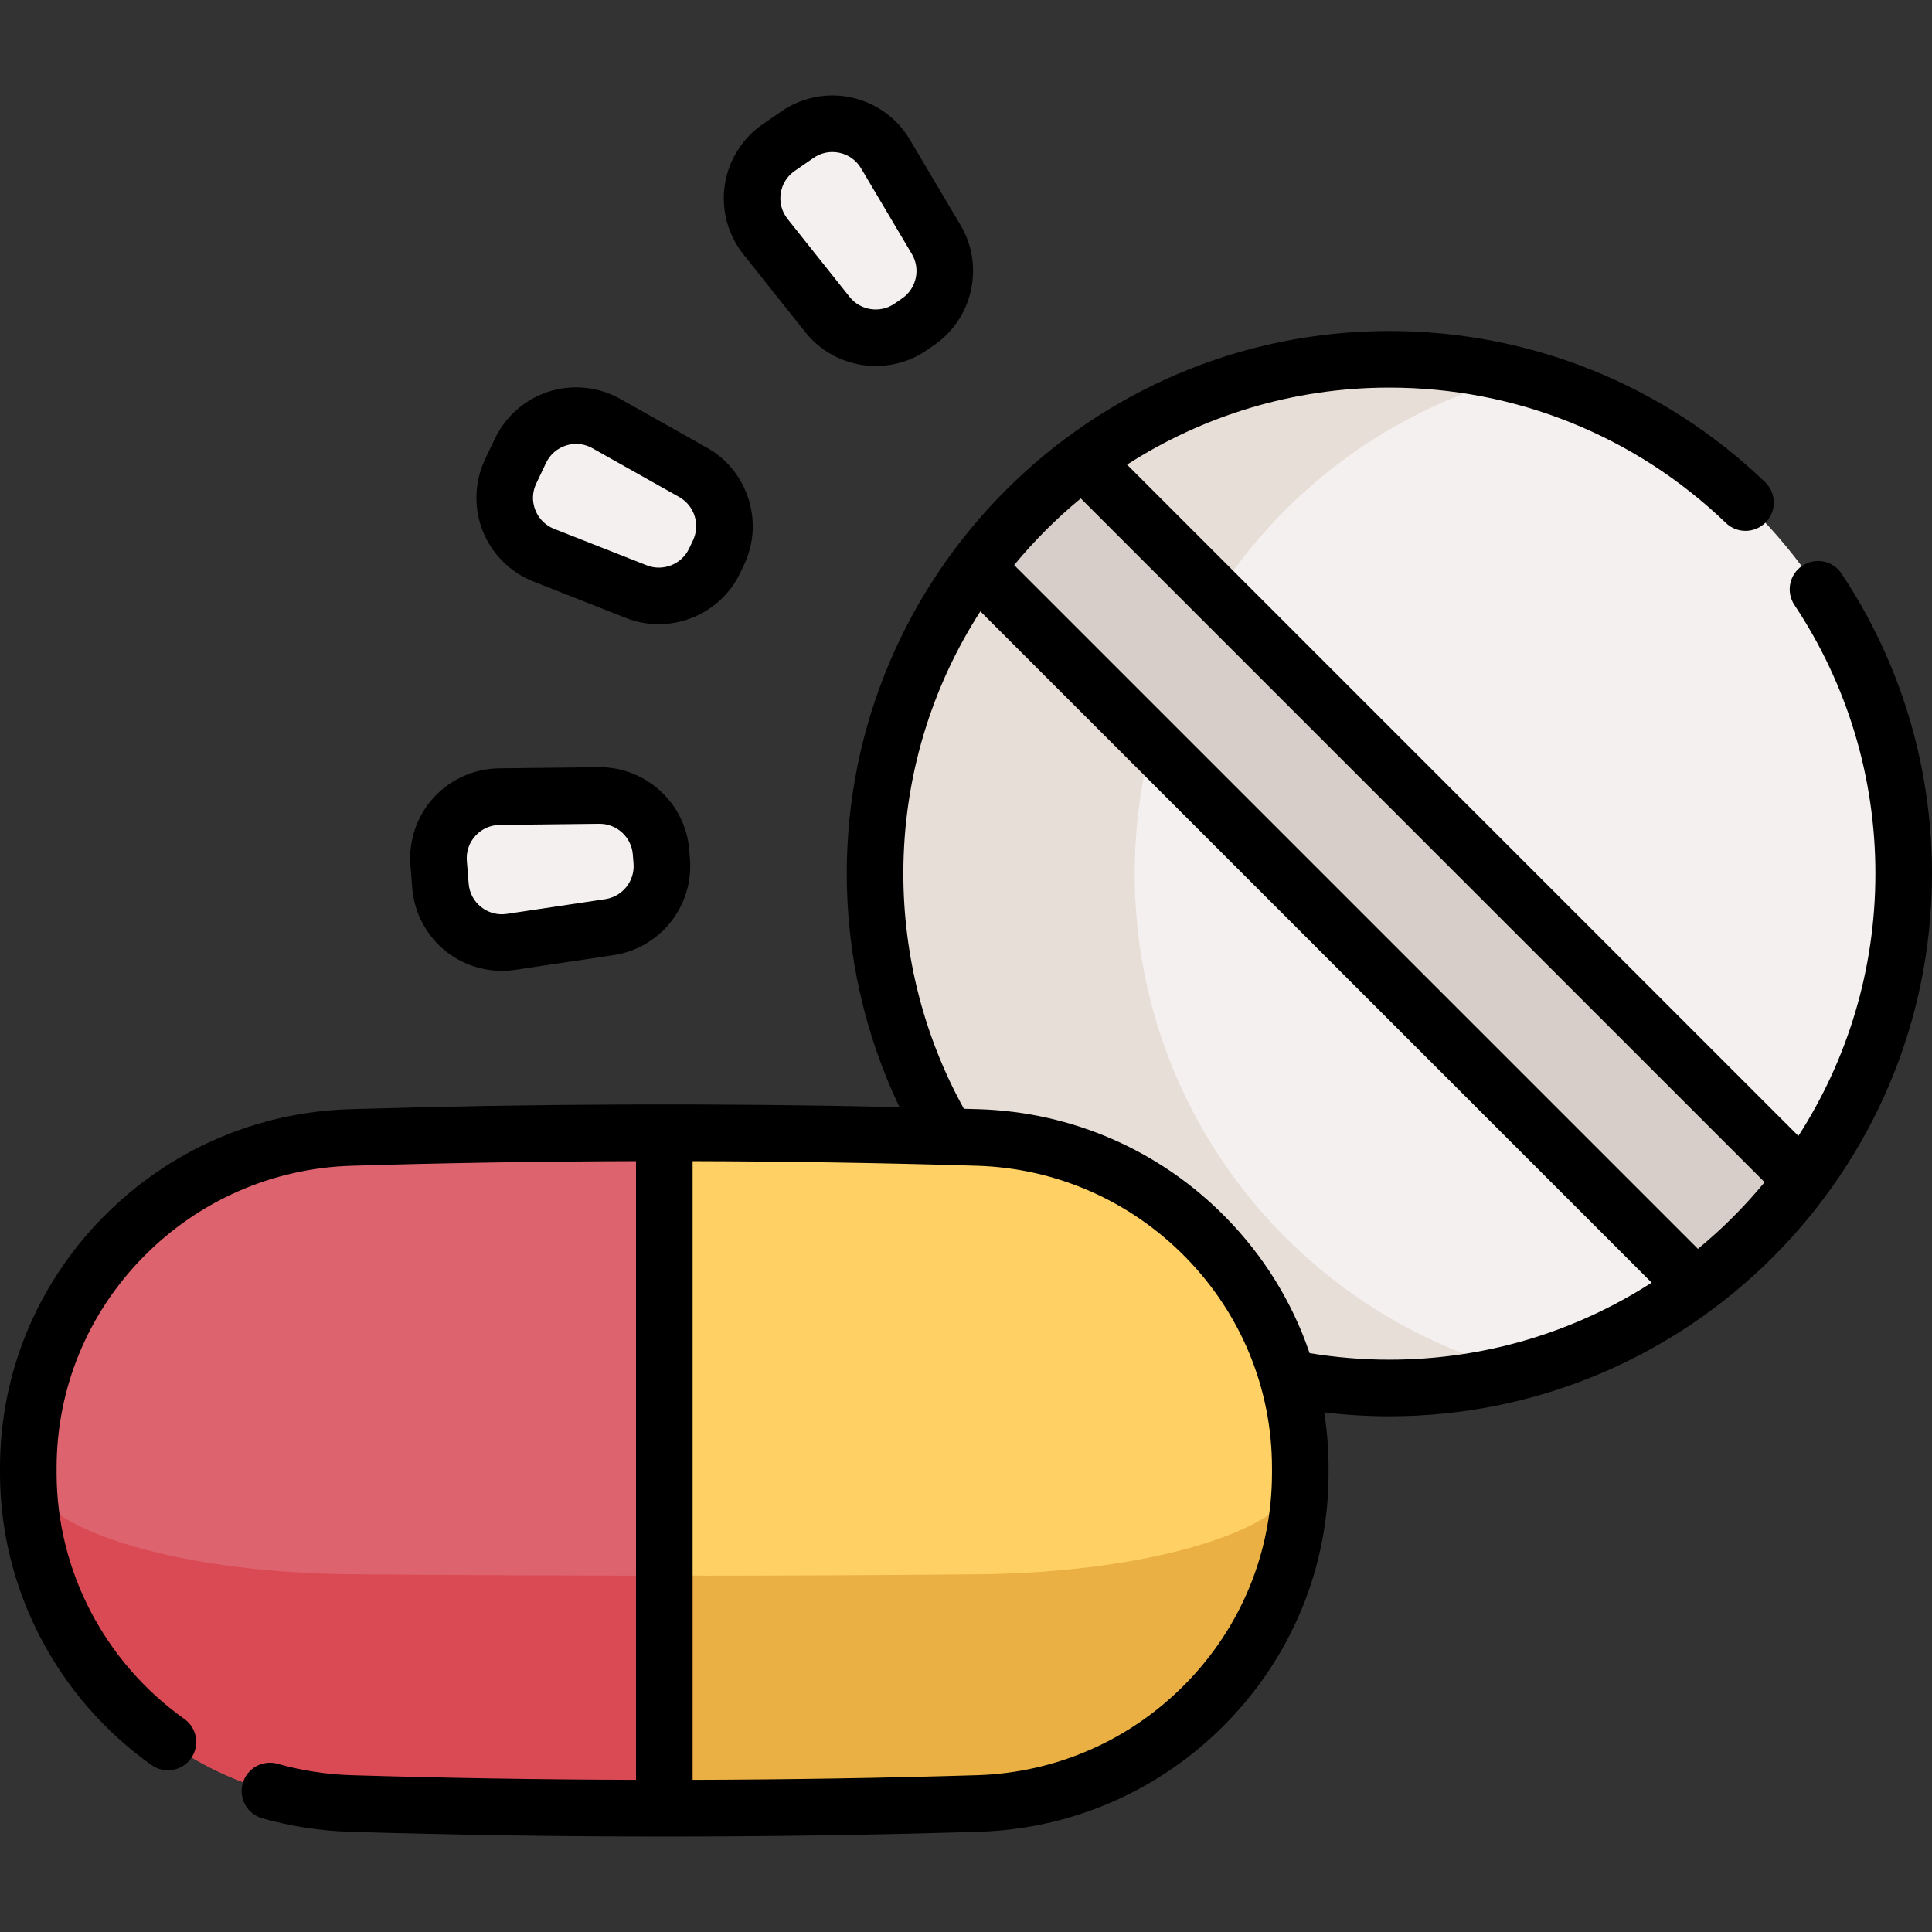 <svg id="Capa_1" enable-background="new 0 0 512 512" height="512" viewBox="0 0 512 512" width="512" xmlns="http://www.w3.org/2000/svg"><rect x="0" y="0" width="512" height="512" fill="#333333" stroke="none"/><g><g><g><path d="m504.5 231.522c0 30.421-9.967 58.522-26.822 81.205-7.987 10.757-17.524 20.294-28.281 28.271-22.683 16.865-50.784 26.832-81.205 26.832-75.276 0-136.297-61.031-136.297-136.307 0-30.43 9.967-58.522 26.822-81.205 7.987-10.757 17.514-20.284 28.271-28.271 22.683-16.855 50.774-26.822 81.205-26.822 75.286 0 136.307 61.021 136.307 136.297z" fill="#f5f0f0"/><path d="m402.595 363.439c-10.993 2.88-22.512 4.393-34.409 4.393-75.271 0-136.291-61.02-136.291-136.312 0-75.271 61.02-136.291 136.291-136.291 11.897 0 23.416 1.513 34.409 4.393-58.624 15.239-101.882 68.524-101.882 131.898 0 63.395 43.258 116.679 101.882 131.919z" fill="#e8ded8"/><path d="m477.678 312.727c-7.987 10.757-17.524 20.294-28.281 28.271l-190.68-190.68c7.987-10.757 17.514-20.284 28.271-28.271z" fill="#d8cec9"/></g><g><path d="m176.048 300.178 36.978 88.566-36.978 90.457c-27.691 0-55.404-.4-83.094-1.246-47.286-1.446-85.364-40.102-85.453-87.41v-1.69c.089-47.33 38.167-85.964 85.453-87.41 27.691-.845 55.404-1.267 83.094-1.267z" fill="#dd636e"/><path d="m344.59 388.83v1.713c-.111 47.308-38.166 85.964-85.452 87.387-27.691.845-55.404 1.268-83.095 1.268v-179.023c27.691 0 55.404.423 83.095 1.268 47.286 1.423 85.341 40.079 85.452 87.387z" fill="#ffd064"/><path d="m176.048 479.207c-27.696 0-55.393-.423-83.094-1.268-47.286-1.423-85.364-40.079-85.453-87.387v-.601c.089 14.746 38.167 26.801 85.453 27.246 27.7.256 66.515.384 94.21.384" fill="#da4a54"/><path d="m344.587 389.957v.601c-.111 47.308-38.166 85.964-85.452 87.387-27.691.845-55.404 1.268-83.095 1.268v-61.632c27.691 0 55.404-.111 83.095-.378 47.285-.445 85.34-12.5 85.452-27.246z" fill="#ebb044"/></g><g fill="#f5f0f0"><path d="m243.331 85.26-2.003 1.381c-7.065 4.87-16.695 3.439-22.038-3.277l-16.433-20.656c-5.886-7.399-4.275-18.235 3.509-23.601l4.978-3.431c7.784-5.366 18.485-3.017 23.306 5.116l13.459 22.706c4.374 7.383 2.287 16.892-4.778 21.762z"/><path d="m190.421 146.416-1.044 2.198c-3.683 7.751-12.739 11.326-20.723 8.181l-24.56-9.672c-8.797-3.464-12.82-13.654-8.762-22.194l2.595-5.461c4.058-8.539 14.5-11.855 22.741-7.222l23.009 12.935c7.481 4.206 10.428 13.485 6.744 21.235z"/><path d="m175.178 225.834.194 2.425c.685 8.554-5.37 16.178-13.856 17.447l-26.105 3.904c-9.351 1.398-17.929-5.415-18.685-14.839l-.483-6.026c-.755-9.424 6.629-17.517 16.083-17.625l26.394-.303c8.581-.1 15.773 6.463 16.458 15.017z"/></g></g><g><path d="m488.035 152.018c-2.293-3.449-6.949-4.385-10.398-2.093-3.449 2.294-4.386 6.949-2.092 10.398 14.036 21.109 21.455 45.729 21.455 71.198 0 25.582-7.498 49.446-20.409 69.511l-177.908-177.898c20.064-12.913 43.926-20.412 69.507-20.412 33.414 0 65.091 12.74 89.197 35.872 2.989 2.868 7.736 2.77 10.604-.219s2.77-7.737-.219-10.604c-26.913-25.826-62.279-40.049-99.583-40.049-79.286 0-143.79 64.509-143.79 143.8 0 21.511 4.808 42.652 13.967 61.869-48.447-1.094-97.338-.91-145.636.554-24.848.757-48.129 10.966-65.554 28.746-17.472 17.829-27.123 41.316-27.176 66.15v1.715c.062 30.52 15.074 59.383 40.155 77.208 3.377 2.4 8.059 1.608 10.458-1.769 2.399-3.376 1.608-8.059-1.769-10.458-21.139-15.023-33.791-39.327-33.844-64.996v-1.684c.044-20.881 8.173-40.651 22.89-55.668 14.701-15.001 34.339-23.614 55.297-24.252 25.008-.758 50.178-1.154 75.361-1.222v163.959c-25.182-.069-50.35-.467-75.355-1.229-6.679-.208-13.276-1.223-19.606-3.019-3.987-1.131-8.132 1.184-9.262 5.169s1.184 8.132 5.168 9.262c7.511 2.131 15.328 3.335 23.238 3.581 27.645.843 55.475 1.265 83.314 1.265 27.833 0 55.674-.422 83.311-1.265 24.852-.751 48.135-10.959 65.561-28.742 17.471-17.83 27.121-41.318 27.173-66.154v-1.716c-.01-4.908-.411-9.76-1.158-14.53 5.725.685 11.496 1.036 17.258 1.036 79.297 0 143.81-64.513 143.81-143.81 0-28.435-8.287-55.927-23.965-79.504zm-150.945 238.508c-.044 20.883-8.172 40.655-22.887 55.672-14.7 15.002-34.339 23.614-55.302 24.247-25.006.763-50.173 1.161-75.353 1.23v-163.959c25.181.068 50.348.464 75.354 1.222 20.962.638 40.602 9.251 55.301 24.251 14.715 15.016 22.843 34.786 22.887 55.652zm9.968-31.931c-4.524-13.307-12.006-25.562-22.141-35.904-17.424-17.781-40.707-27.99-65.56-28.746-1.301-.039-2.608-.066-3.91-.104-10.508-18.977-16.048-40.433-16.048-62.32 0-25.581 7.497-49.443 20.407-69.507l177.904 177.902c-20.067 12.915-43.933 20.415-69.52 20.415-7.072 0-14.16-.589-21.132-1.736zm102.914-27.629-181.215-181.215c5.306-6.441 11.223-12.36 17.664-17.666l181.22 181.211c-5.307 6.443-11.227 12.363-17.669 17.67z"/><path d="m213.421 88.034c4.669 5.869 11.638 8.968 18.686 8.968 4.674 0 9.383-1.364 13.478-4.187l2.003-1.381c10.27-7.079 13.333-21.031 6.972-31.761l-13.46-22.705c-3.354-5.658-8.961-9.711-15.385-11.122-6.424-1.409-13.214-.077-18.628 3.655l-4.979 3.432c-5.415 3.733-9.075 9.605-10.042 16.11-.967 6.506.827 13.188 4.921 18.335zm-6.518-36.785c.364-2.445 1.685-4.563 3.719-5.966l4.979-3.432c1.495-1.031 3.214-1.563 4.979-1.563.637 0 1.28.069 1.92.21 2.414.53 4.438 1.992 5.698 4.119l13.459 22.706c2.355 3.974 1.221 9.141-2.583 11.762l-2.003 1.381c-3.802 2.622-9.036 1.844-11.912-1.771l-16.433-20.655c-1.539-1.934-2.186-4.346-1.823-6.791z"/><path d="m141.346 154.102 24.56 9.672c2.836 1.117 5.772 1.647 8.669 1.647 8.957 0 17.531-5.075 21.577-13.588l1.044-2.198c5.354-11.266 1.03-24.879-9.843-30.992l-23.009-12.935c-5.732-3.223-12.617-3.929-18.885-1.939-6.269 1.991-11.483 6.54-14.306 12.479l-2.595 5.461c-2.823 5.94-3.057 12.856-.642 18.973 2.416 6.119 7.31 11.01 13.43 13.42zm.76-25.953 2.595-5.461c1.061-2.232 2.942-3.874 5.298-4.622.886-.281 1.791-.421 2.689-.421 1.489 0 2.961.384 4.305 1.139l23.009 12.935c4.027 2.263 5.628 7.305 3.646 11.478l-1.044 2.198c-1.983 4.172-6.904 6.113-11.202 4.422l-24.56-9.672c-2.3-.906-4.066-2.67-4.974-4.969-.907-2.299-.823-4.794.238-7.027z"/><path d="m109.25 235.37c.525 6.556 3.781 12.662 8.931 16.752 4.229 3.359 9.493 5.165 14.842 5.165 1.165 0 2.334-.086 3.497-.26l26.105-3.904c12.336-1.845 21.219-13.03 20.223-25.463l-.194-2.425c-.989-12.343-11.392-21.92-23.745-21.92-.091 0-.184.001-.275.002l-26.394.303c-6.577.075-12.891 2.905-17.324 7.763s-6.674 11.405-6.149 17.961zm16.747-13.877c1.666-1.826 3.945-2.847 6.416-2.875l26.394-.303h.102c4.575 0 8.427 3.547 8.793 8.117l.194 2.425c.369 4.605-2.92 8.747-7.489 9.43l-26.105 3.904c-2.443.365-4.856-.28-6.792-1.817s-3.11-3.74-3.308-6.204l-.483-6.026c-.197-2.463.612-4.825 2.278-6.651z"/></g></g></svg>